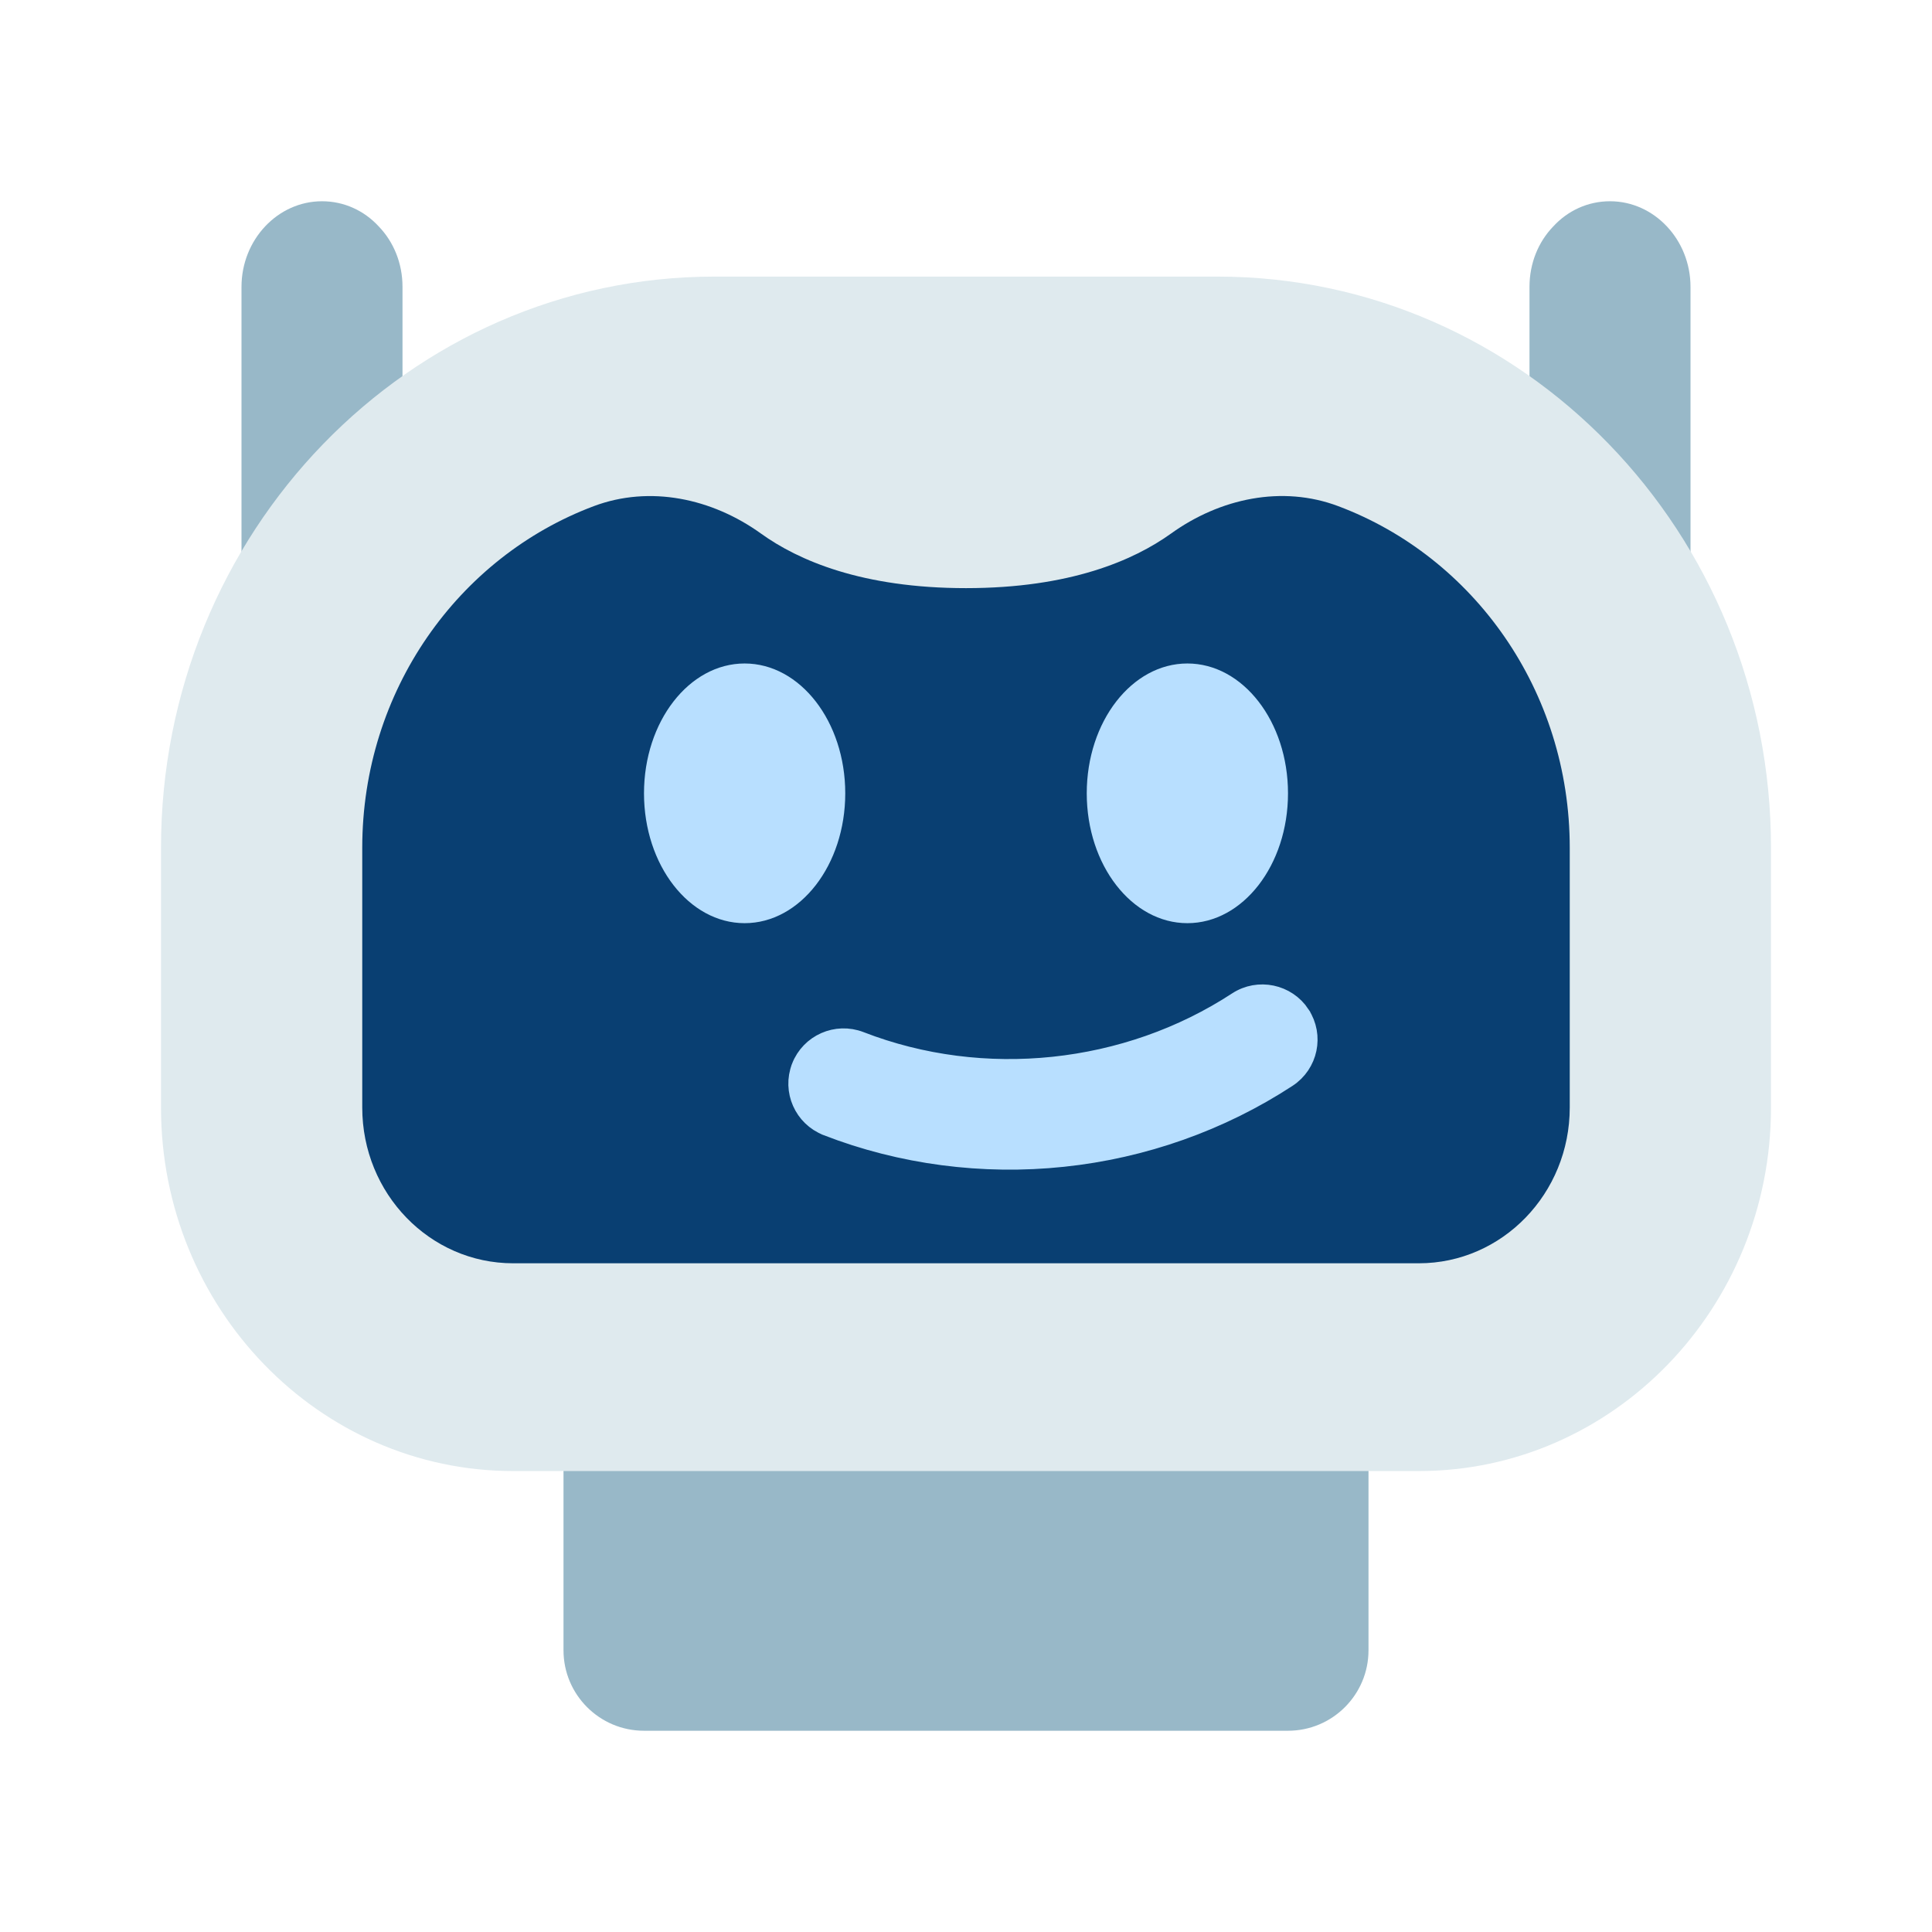 
<svg width="24" height="24" viewBox="0 0 24 24" fill="none" xmlns="http://www.w3.org/2000/svg">
<path d="M7 17.5C7 16.948 7.448 16.5 8 16.5H16C16.552 16.5 17 16.948 17 17.5V20.5C17 21.052 16.552 21.5 16 21.5H8C7.448 21.5 7 21.052 7 20.5V17.5Z" fill="#98B8C8"/>
<path d="M3 7.5V3.563C3 2.978 3.45 2.5 4 2.5C4.275 2.5 4.525 2.617 4.705 2.813C4.89 3.005 5 3.27 5 3.563V5.04L3 7.5Z" fill="#98B8C8"/>
<path d="M19 5.04V3.563C19 3.27 19.11 3.005 19.295 2.813C19.475 2.617 19.725 2.5 20 2.5C20.55 2.5 21 2.978 21 3.563V7.5L19 5.04Z" fill="#98B8C8"/>
<path d="M8.875 3.436H15.125C18.919 3.436 22 6.616 22 10.532V13.758C22 16.25 20.039 18.274 17.625 18.274H6.375C3.961 18.274 2 16.25 2 13.758V10.532C2 6.616 5.081 3.436 8.875 3.436Z" fill="#DFEAEE"/>
<path d="M19.5 10.532V13.758C19.5 14.827 18.661 15.693 17.625 15.693H6.375C5.339 15.693 4.5 14.827 4.5 13.758V10.532C4.5 8.579 5.696 6.919 7.375 6.288C8.072 6.026 8.844 6.19 9.453 6.628C9.916 6.961 10.707 7.306 12 7.306C13.293 7.306 14.084 6.96 14.547 6.628C15.156 6.19 15.928 6.025 16.625 6.288C18.304 6.919 19.5 8.579 19.5 10.532Z" fill="#093F72"/>
<path d="M9.25 11.468C9.94 11.468 10.5 10.746 10.5 9.855C10.5 8.964 9.94 8.242 9.25 8.242C8.56 8.242 8 8.964 8 9.855C8 10.746 8.56 11.468 9.25 11.468Z" fill="#B8DFFF"/>
<path d="M14.75 11.468C15.44 11.468 16 10.746 16 9.855C16 8.964 15.44 8.242 14.75 8.242C14.06 8.242 13.5 8.964 13.5 9.855C13.5 10.746 14.06 11.468 14.75 11.468Z" fill="#B8DFFF"/>
<path d="M10.276 13.984L10.277 13.985C11.198 14.342 12.21 14.475 13.204 14.37C14.199 14.266 15.161 13.925 15.988 13.384L15.988 13.384C16.248 13.214 16.32 12.867 16.151 12.608L16.151 12.607C15.981 12.349 15.633 12.276 15.374 12.445L15.374 12.445C13.999 13.345 12.214 13.533 10.682 12.938L10.682 12.938C10.392 12.826 10.068 12.97 9.956 13.258L9.956 13.258L9.956 13.259C9.844 13.548 9.988 13.872 10.276 13.984Z" fill="#B8DFFF" stroke="#B8DFFF" stroke-width="0.25"/>
</svg>